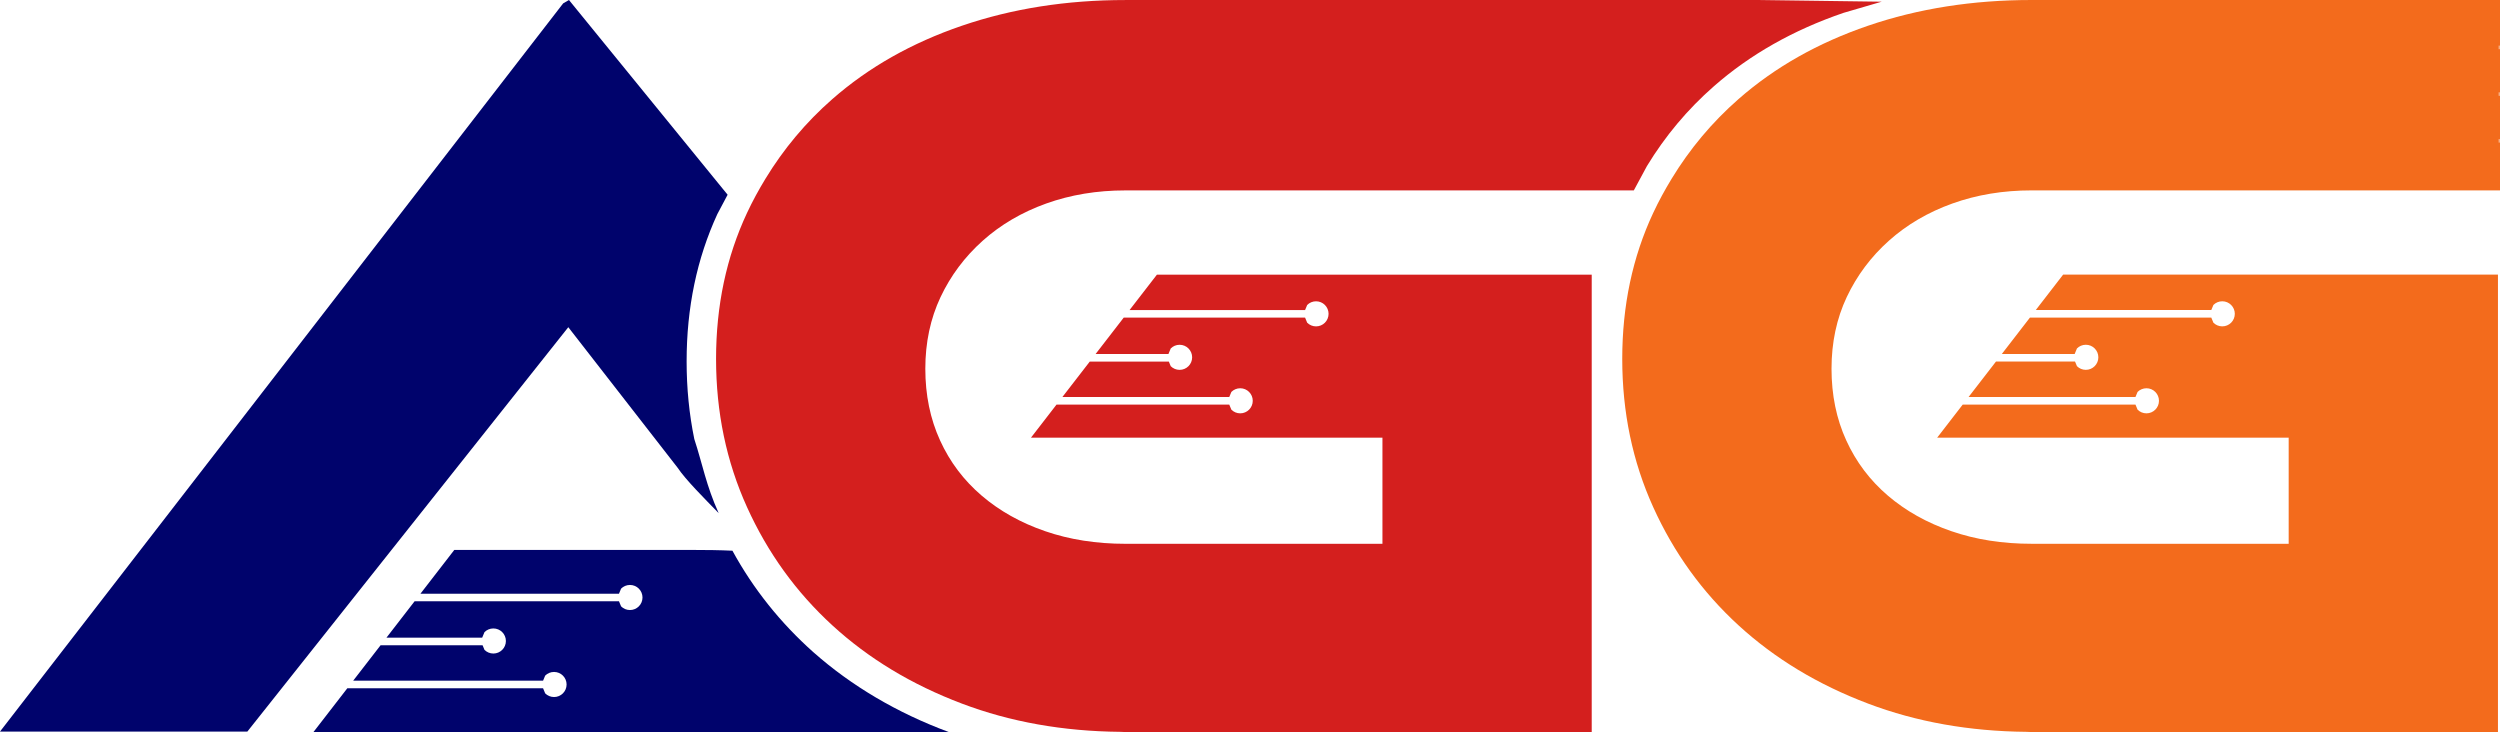 <svg width="1407" height="412" xmlns="http://www.w3.org/2000/svg" xmlns:xlink="http://www.w3.org/1999/xlink" xml:space="preserve" overflow="hidden"><defs><clipPath id="clip0"><rect x="2580" y="994" width="1407" height="412"/></clipPath></defs><g clip-path="url(#clip0)" transform="translate(-2580 -994)"><path d="M3569.43 994 3639 994.954 3617.51 1001.24C3589.31 1010.89 3565 1024.64 3544.62 1042.51 3529.68 1055.59 3517.15 1070.6 3506.92 1087.42L3499.51 1101.16 3213.4 1101.16C3197.38 1101.16 3182.52 1103.62 3168.8 1108.54 3155.08 1113.46 3143.16 1120.46 3133.07 1129.48 3122.97 1138.51 3115.06 1149.09 3109.34 1161.19 3103.64 1173.31 3100.77 1186.74 3100.77 1201.52 3100.77 1216.3 3103.53 1229.75 3109.06 1241.85 3114.58 1253.97 3122.4 1264.33 3132.5 1272.95 3142.59 1281.57 3154.51 1288.25 3168.23 1292.96 3181.95 1297.69 3197.01 1300.05 3213.4 1300.05L3358.04 1300.05 3358.04 1240.32 3160.23 1240.32 3174.61 1221.71 3271.83 1221.71 3273.01 1224.56C3274.29 1225.84 3276.05 1226.63 3278 1226.63 3281.89 1226.63 3285.05 1223.47 3285.05 1219.57 3285.05 1215.67 3281.89 1212.51 3278 1212.51 3276.05 1212.51 3274.29 1213.3 3273.01 1214.58L3271.83 1217.44 3177.91 1217.44 3193.32 1197.5 3237.82 1197.5 3238.89 1200.09C3240.17 1201.37 3241.93 1202.16 3243.88 1202.16 3247.78 1202.16 3250.94 1199 3250.94 1195.1 3250.94 1191.2 3247.78 1188.04 3243.88 1188.04 3241.93 1188.04 3240.17 1188.83 3238.89 1190.11L3237.6 1193.23 3196.61 1193.23 3212.43 1172.76 3314.5 1172.76 3315.68 1175.62C3316.96 1176.9 3318.72 1177.69 3320.67 1177.69 3324.57 1177.69 3327.72 1174.53 3327.72 1170.63 3327.72 1166.73 3324.57 1163.57 3320.67 1163.57 3318.72 1163.57 3316.96 1164.36 3315.68 1165.64L3314.5 1168.49 3215.72 1168.49 3231.12 1148.57 3475.82 1148.57 3475.82 1406 3213.4 1406C3212.37 1406 3211.4 1405.89 3210.37 1405.88 3178.39 1405.56 3148.68 1400.33 3121.35 1389.98 3093.14 1379.32 3068.85 1364.65 3048.46 1345.96 3028.07 1327.28 3012.06 1305.11 3000.44 1279.45 2988.8 1253.79 2983 1225.97 2983 1196 2983 1166.05 2988.8 1138.65 3000.44 1113.8 3003.55 1107.15 3007.02 1100.81 3010.75 1094.67 3020.99 1077.84 3033.52 1062.83 3048.46 1049.75 3068.83 1031.89 3093.14 1018.13 3121.35 1008.49 3149.56 998.845 3180.23 994.016 3213.4 994.016L3569.44 994.016C3569.44 994.011 3569.43 994.005 3569.43 994Z" fill="#D41F1E" fill-rule="evenodd"/><path d="M3986.33 1072.25 3986.33 1074.25 3986.69 1074.25 3986.69 1072.25ZM3986.33 1045.97 3986.33 1047.97 3986.69 1047.97 3986.69 1045.97ZM3986.33 1019.68 3986.33 1021.68 3986.69 1021.68 3986.69 1019.68ZM3723.41 994 3814.52 994 3986.33 994 3987 994 3987 1101.15 3723.41 1101.15C3707.39 1101.15 3692.53 1103.61 3678.81 1108.53 3665.09 1113.45 3653.17 1120.45 3643.08 1129.47 3632.97 1138.5 3625.07 1149.08 3619.35 1161.18 3613.65 1173.3 3610.78 1186.73 3610.78 1201.51 3610.78 1216.29 3613.53 1229.74 3619.07 1241.85 3624.59 1253.96 3632.41 1264.33 3642.51 1272.95 3652.6 1281.57 3664.52 1288.24 3678.24 1292.95 3691.96 1297.69 3707.02 1300.04 3723.41 1300.04L3868.07 1300.04 3868.07 1240.32 3670.24 1240.32 3684.62 1221.7 3781.84 1221.7 3783.03 1224.56C3784.3 1225.84 3786.07 1226.63 3788.02 1226.63 3791.91 1226.63 3795.07 1223.46 3795.07 1219.57 3795.07 1215.67 3791.91 1212.51 3788.02 1212.51 3786.07 1212.51 3784.3 1213.3 3783.03 1214.57L3781.84 1217.43 3687.92 1217.43 3703.33 1197.49 3747.83 1197.49 3748.91 1200.08C3750.19 1201.36 3751.95 1202.15 3753.9 1202.15 3757.79 1202.15 3760.95 1198.99 3760.95 1195.09 3760.95 1191.19 3757.79 1188.03 3753.9 1188.03 3751.95 1188.03 3750.19 1188.82 3748.91 1190.1L3747.62 1193.22 3706.63 1193.22 3722.44 1172.75 3824.52 1172.75 3825.7 1175.61C3826.98 1176.89 3828.74 1177.68 3830.69 1177.68 3834.59 1177.68 3837.75 1174.52 3837.75 1170.62 3837.75 1166.72 3834.59 1163.56 3830.69 1163.56 3828.74 1163.56 3826.98 1164.35 3825.7 1165.63L3824.52 1168.48 3725.74 1168.48 3741.13 1148.56 3985.85 1148.56 3985.85 1406 3723.41 1406C3722.39 1406 3721.41 1405.89 3720.39 1405.88 3688.4 1405.56 3658.69 1400.33 3631.36 1389.98 3603.15 1379.32 3578.85 1364.64 3558.46 1345.95 3538.07 1327.28 3522.06 1305.1 3510.44 1279.44 3498.8 1253.78 3493 1225.97 3493 1196 3493 1166.04 3498.8 1138.64 3510.44 1113.79 3513.55 1107.14 3517.02 1100.8 3520.76 1094.65 3530.99 1077.83 3543.52 1062.82 3558.46 1049.74 3578.84 1031.87 3603.15 1018.12 3631.36 1008.47 3659.57 998.829 3690.25 994 3723.41 994Z" fill="#F36B1C" fill-rule="evenodd"/><path d="M2835.68 1303.5 2837.01 1303.5 2949.43 1303.5 2968.98 1303.5C2977.5 1303.5 2985.24 1303.6 2992.21 1303.94 3004.04 1325.6 3019.41 1344.71 3037.78 1361.07 3059.13 1379.96 3084.79 1395.17 3114 1406L2949.43 1406 2765.44 1406 2756.41 1406 2775.47 1381.36 2885.64 1381.36 2886.82 1384.22C2888.1 1385.5 2889.87 1386.29 2891.82 1386.29 2895.72 1386.29 2898.88 1383.13 2898.88 1379.23 2898.88 1375.33 2895.72 1372.17 2891.82 1372.17 2889.87 1372.17 2888.1 1372.96 2886.82 1374.24L2885.64 1377.09 2778.77 1377.09 2794.2 1357.14 2851.59 1357.14 2852.67 1359.74C2853.94 1361.02 2855.71 1361.81 2857.66 1361.81 2861.56 1361.81 2864.72 1358.65 2864.72 1354.75 2864.72 1350.85 2861.56 1347.69 2857.66 1347.69 2855.71 1347.69 2853.94 1348.48 2852.67 1349.76L2851.37 1352.88 2797.5 1352.88 2813.33 1332.41 2928.36 1332.41 2929.55 1335.26C2930.83 1336.54 2932.59 1337.33 2934.54 1337.33 2938.44 1337.33 2941.6 1334.17 2941.6 1330.27 2941.6 1326.37 2938.44 1323.21 2934.54 1323.21 2932.59 1323.21 2930.83 1324 2929.55 1325.28L2928.36 1328.14 2816.63 1328.14ZM2900.21 994 2989.5 1103.6 2983.72 1114.49C2972.19 1139.55 2966.43 1167.18 2966.43 1197.39 2966.43 1212.5 2967.87 1227.07 2970.75 1241.09 2975.32 1254.99 2977.44 1267.32 2984.47 1282.79 2976.69 1274.8 2965.84 1263.98 2961.35 1257.22L2899.84 1178.15 2719.21 1405.73 2580 1405.73 2896.94 995.908Z" fill="#00036C" fill-rule="evenodd"/></g></svg>